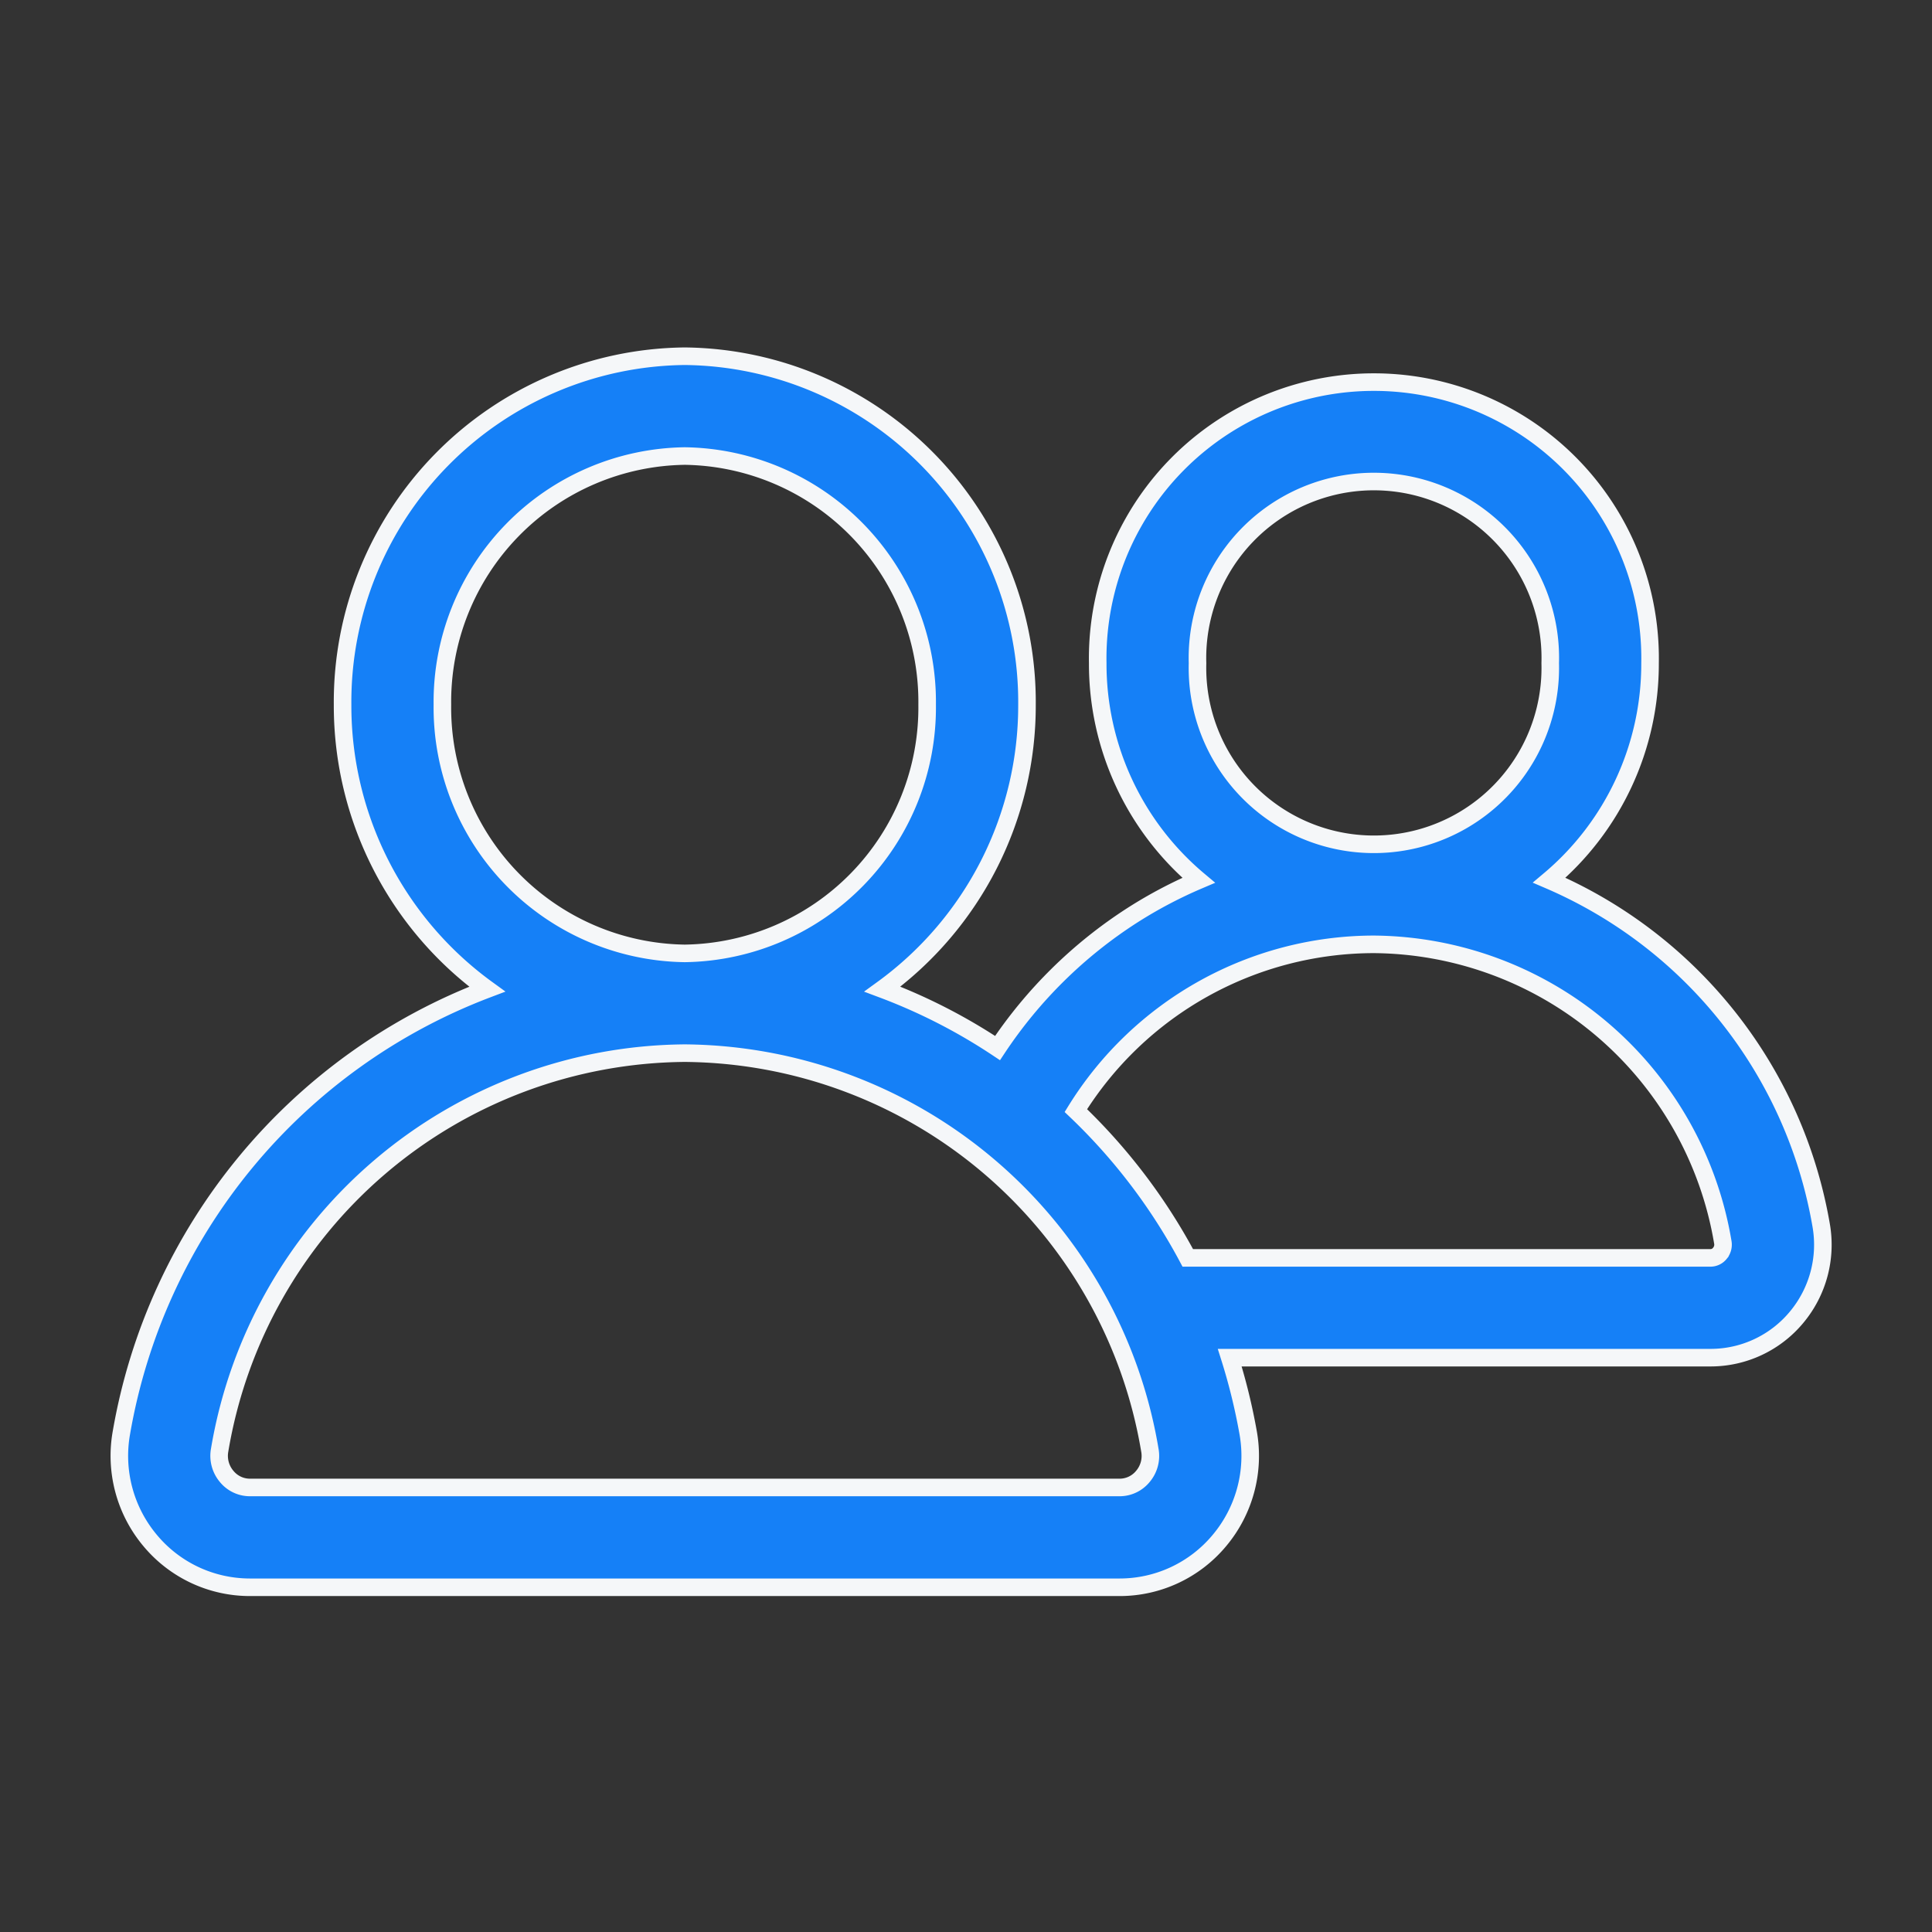 <svg xmlns="http://www.w3.org/2000/svg" xmlns:xlink="http://www.w3.org/1999/xlink" width="110" height="110" viewBox="0 0 110 110">
  <rect x="0" y="0" width="110" height="110" fill="#333333" stroke="none"/>
  <defs>
    <clipPath id="clip-AppMe-Admin-Platform-Icon-Usuarios-1">
      <rect width="110" height="110"/>
    </clipPath>
  </defs>
  <g id="AppMe-Admin-Platform-Icon-Usuarios-1" clip-path="url(#clip-AppMe-Admin-Platform-Icon-Usuarios-1)">
    <path id="_1500455" data-name="1500455" d="M96.889,49.952A26.228,26.228,0,0,0,81.411,30.333,16.087,16.087,0,0,0,87.151,17.98a15.726,15.726,0,1,0-31.447,0,16.088,16.088,0,0,0,5.745,12.358,25.659,25.659,0,0,0-3.786,2A26.2,26.2,0,0,0,50,39.889a32.317,32.317,0,0,0-6.556-3.353,19.944,19.944,0,0,0,8.232-16.192A19.688,19.688,0,0,0,32.192.5,19.688,19.688,0,0,0,12.709,20.344a19.944,19.944,0,0,0,8.232,16.192A33.02,33.02,0,0,0,.116,61.791a7.5,7.5,0,0,0,1.639,6.14,7.39,7.39,0,0,0,5.673,2.66H56.957a7.39,7.39,0,0,0,5.673-2.66,7.5,7.5,0,0,0,1.639-6.14,33.943,33.943,0,0,0-1.048-4.273H90.6a6.364,6.364,0,0,0,4.884-2.289A6.444,6.444,0,0,0,96.889,49.952ZM61.386,17.98a10.045,10.045,0,1,1,20.081,0,10.044,10.044,0,1,1-20.081,0ZM18.392,20.344a14,14,0,0,1,13.8-14.161,14,14,0,0,1,13.8,14.161A14,14,0,0,1,32.192,34.5,14,14,0,0,1,18.392,20.344ZM58.274,64.28a1.709,1.709,0,0,1-1.317.628H7.427A1.709,1.709,0,0,1,6.11,64.28a1.811,1.811,0,0,1-.4-1.5,27.068,27.068,0,0,1,26.481-22.6,27.067,27.067,0,0,1,26.481,22.6A1.805,1.805,0,0,1,58.274,64.28Zm32.851-12.7a.69.69,0,0,1-.528.257H60.832a33.076,33.076,0,0,0-6.373-8.387,19.985,19.985,0,0,1,16.968-9.465A20.312,20.312,0,0,1,91.294,50.946.764.764,0,0,1,91.125,51.578Zm0,0" transform="translate(6.796 19.782)" fill="#1580f7" stroke="#f5f7f9" stroke-width="1"/>
  </g>
</svg>
